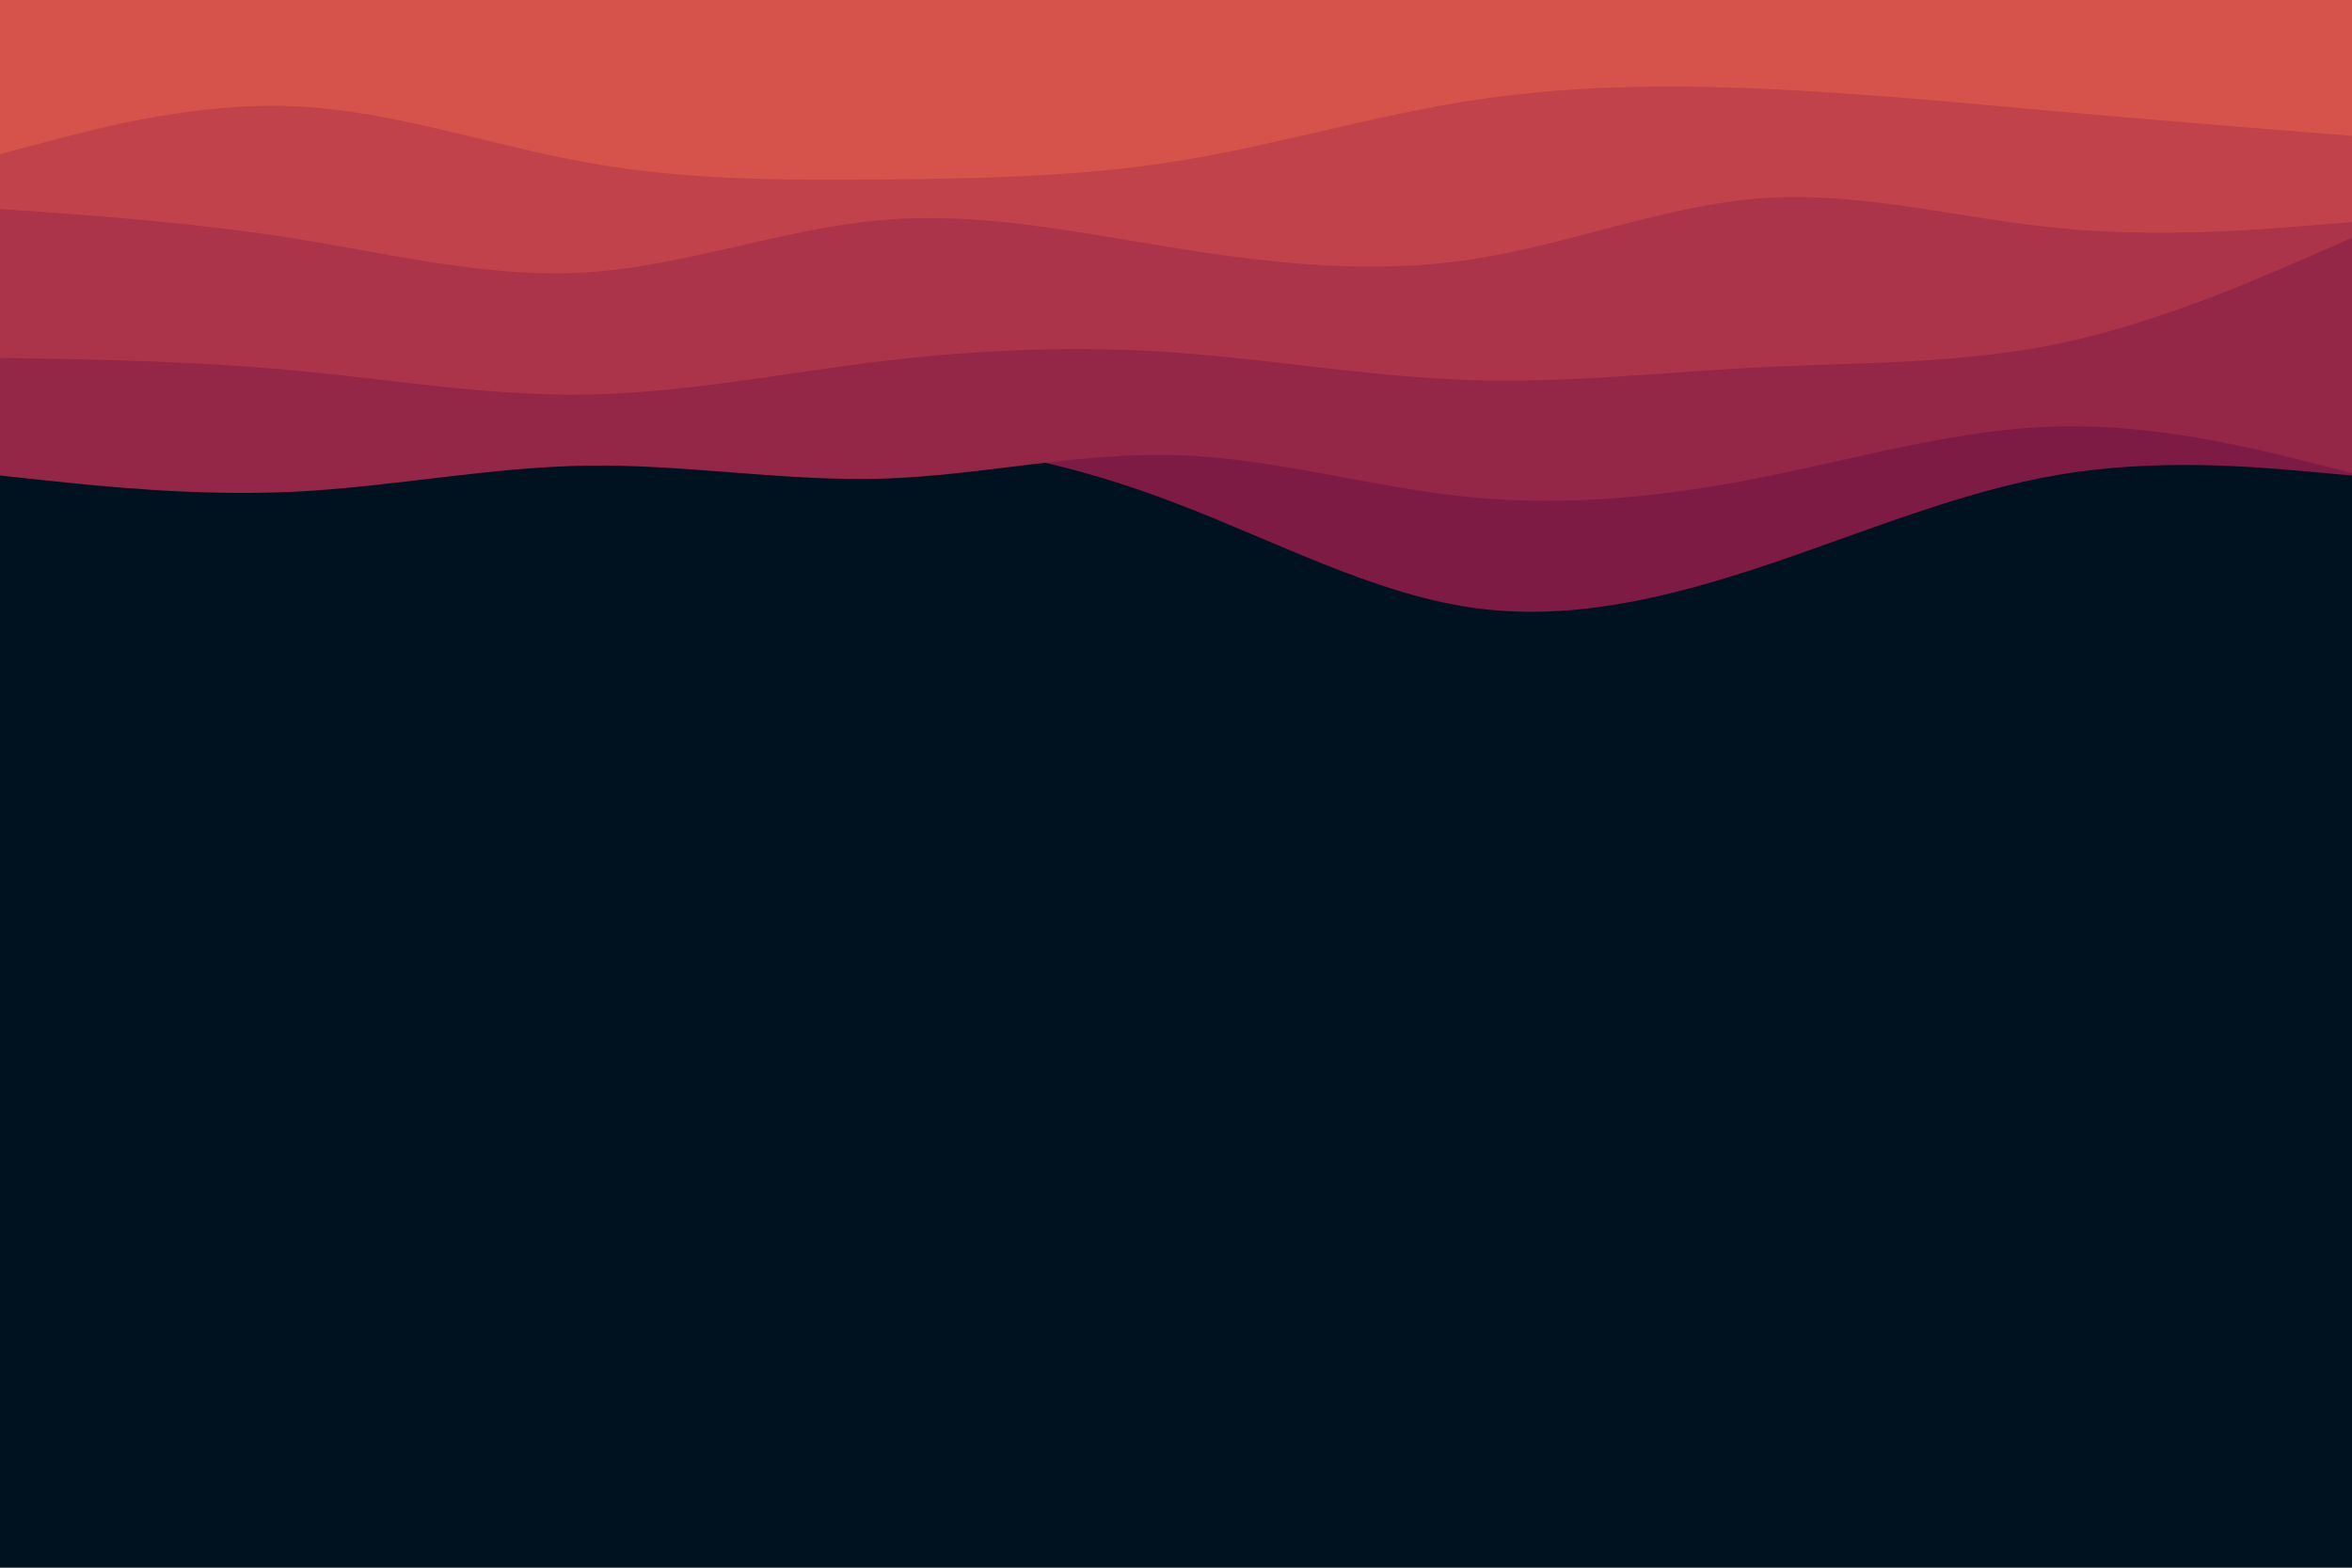 <svg id="visual" viewBox="0 0 900 600" width="900" height="600" xmlns="http://www.w3.org/2000/svg" xmlns:xlink="http://www.w3.org/1999/xlink" version="1.1"><rect x="0" y="0" width="900" height="600" fill="#001220"></rect><path d="M0 157L18.8 156.5C37.7 156 75.3 155 112.8 160.2C150.3 165.3 187.7 176.7 225.2 177.8C262.7 179 300.3 170 337.8 169.8C375.3 169.7 412.7 178.3 450.2 192.7C487.7 207 525.3 227 562.8 232.5C600.3 238 637.7 229 675.2 216.5C712.7 204 750.3 188 787.8 181.7C825.3 175.3 862.7 178.7 881.3 180.3L900 182L900 0L881.3 0C862.7 0 825.3 0 787.8 0C750.3 0 712.7 0 675.2 0C637.7 0 600.3 0 562.8 0C525.3 0 487.7 0 450.2 0C412.7 0 375.3 0 337.8 0C300.3 0 262.7 0 225.2 0C187.7 0 150.3 0 112.8 0C75.3 0 37.7 0 18.8 0L0 0Z" fill="#7d1b44"></path><path d="M0 182L18.8 184C37.7 186 75.3 190 112.8 188.2C150.3 186.3 187.7 178.7 225.2 178.2C262.7 177.7 300.3 184.3 337.8 183.2C375.3 182 412.7 173 450.2 174.2C487.7 175.3 525.3 186.7 562.8 190.3C600.3 194 637.7 190 675.2 182.5C712.7 175 750.3 164 787.8 163.2C825.3 162.3 862.7 171.7 881.3 176.3L900 181L900 0L881.3 0C862.7 0 825.3 0 787.8 0C750.3 0 712.7 0 675.2 0C637.7 0 600.3 0 562.8 0C525.3 0 487.7 0 450.2 0C412.7 0 375.3 0 337.8 0C300.3 0 262.7 0 225.2 0C187.7 0 150.3 0 112.8 0C75.3 0 37.7 0 18.8 0L0 0Z" fill="#942648"></path><path d="M0 137L18.8 137.3C37.7 137.7 75.3 138.3 112.8 141.8C150.3 145.3 187.7 151.7 225.2 151C262.7 150.3 300.3 142.7 337.8 138.2C375.3 133.7 412.7 132.3 450.2 135C487.7 137.7 525.3 144.3 562.8 145.5C600.3 146.7 637.7 142.3 675.2 140.5C712.7 138.7 750.3 139.3 787.8 131.5C825.3 123.7 862.7 107.3 881.3 99.2L900 91L900 0L881.3 0C862.7 0 825.3 0 787.8 0C750.3 0 712.7 0 675.2 0C637.7 0 600.3 0 562.8 0C525.3 0 487.7 0 450.2 0C412.7 0 375.3 0 337.8 0C300.3 0 262.7 0 225.2 0C187.7 0 150.3 0 112.8 0C75.3 0 37.7 0 18.8 0L0 0Z" fill="#ab334a"></path><path d="M0 80L18.8 81.3C37.7 82.7 75.3 85.3 112.8 91.3C150.3 97.3 187.7 106.7 225.2 104.2C262.7 101.7 300.3 87.3 337.8 84.2C375.3 81 412.7 89 450.2 95C487.7 101 525.3 105 562.8 99.3C600.3 93.7 637.7 78.3 675.2 75.8C712.7 73.3 750.3 83.7 787.8 87.3C825.3 91 862.7 88 881.3 86.5L900 85L900 0L881.3 0C862.7 0 825.3 0 787.8 0C750.3 0 712.7 0 675.2 0C637.7 0 600.3 0 562.8 0C525.3 0 487.7 0 450.2 0C412.7 0 375.3 0 337.8 0C300.3 0 262.7 0 225.2 0C187.7 0 150.3 0 112.8 0C75.3 0 37.7 0 18.8 0L0 0Z" fill="#c1424b"></path><path d="M0 59L18.8 54C37.7 49 75.3 39 112.8 40.7C150.3 42.3 187.7 55.7 225.2 62.3C262.7 69 300.3 69 337.8 68.7C375.3 68.3 412.7 67.7 450.2 61.7C487.7 55.7 525.3 44.3 562.8 38.5C600.3 32.7 637.7 32.3 675.2 34C712.7 35.7 750.3 39.3 787.8 42.7C825.3 46 862.7 49 881.3 50.5L900 52L900 0L881.3 0C862.7 0 825.3 0 787.8 0C750.3 0 712.7 0 675.2 0C637.7 0 600.3 0 562.8 0C525.3 0 487.7 0 450.2 0C412.7 0 375.3 0 337.8 0C300.3 0 262.7 0 225.2 0C187.7 0 150.3 0 112.8 0C75.3 0 37.7 0 18.8 0L0 0Z" fill="#d5534a"></path></svg>